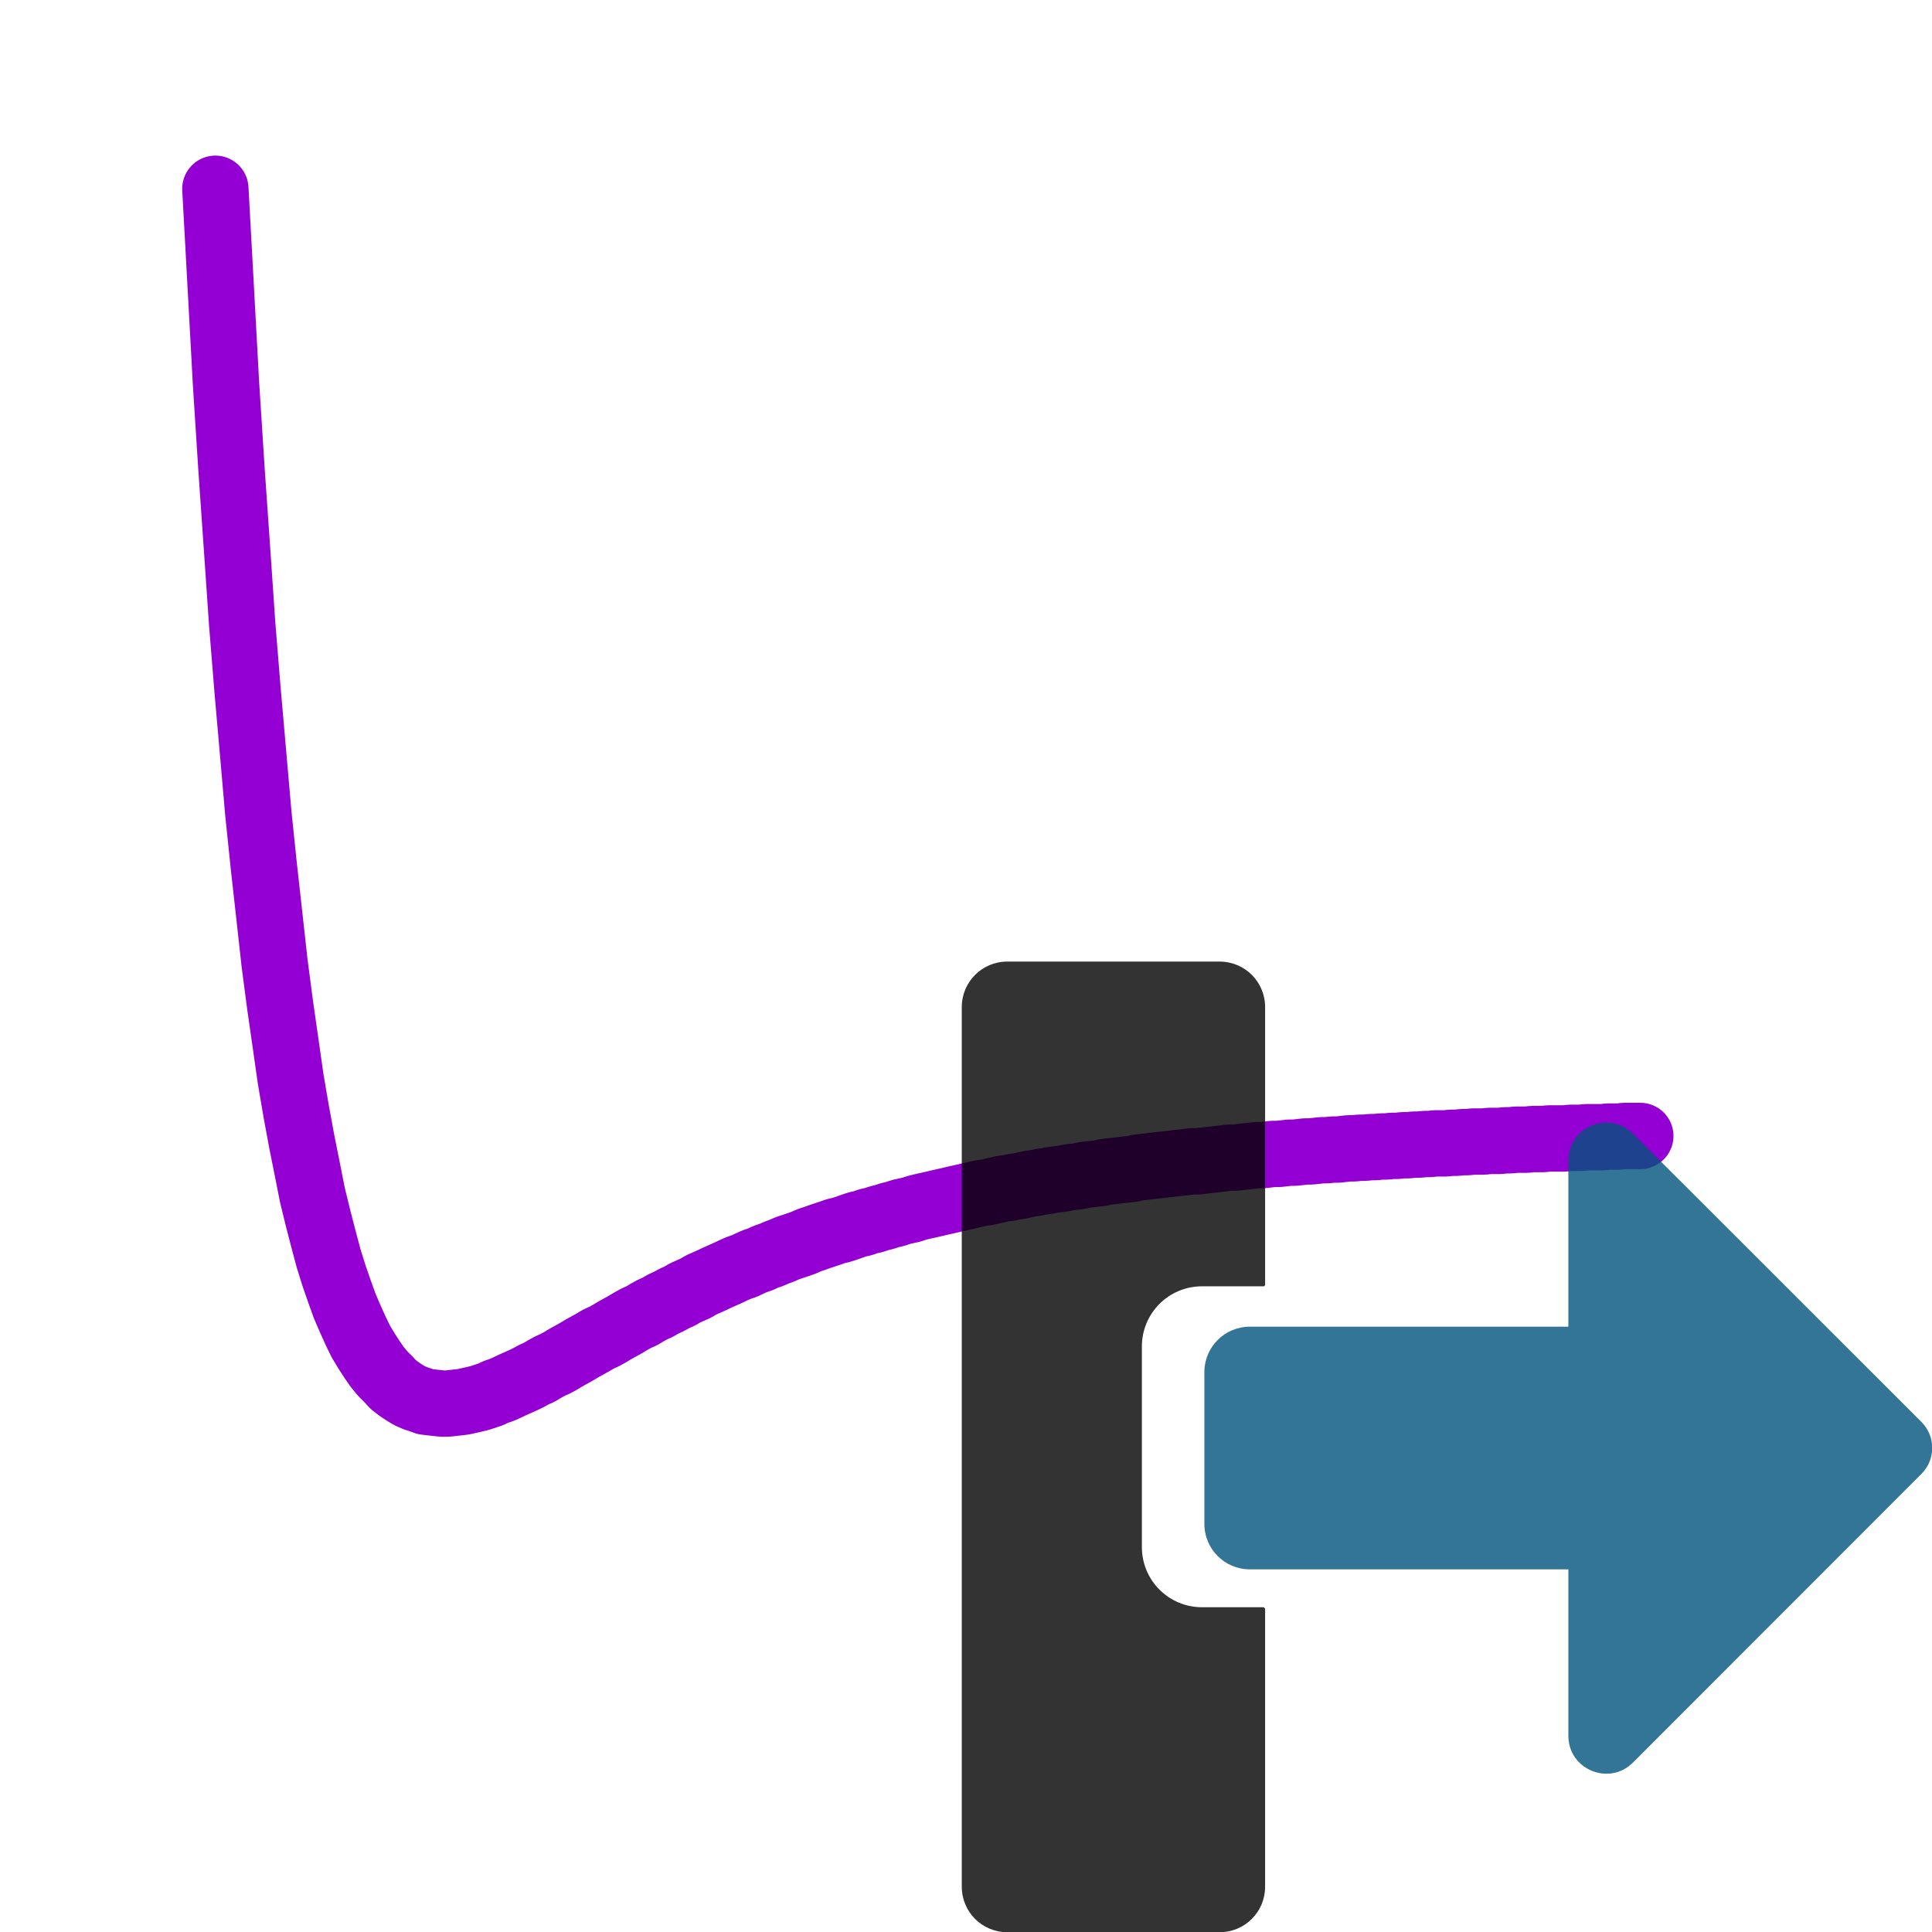 <?xml version="1.0" encoding="UTF-8" standalone="no"?>
<svg
   xmlns:dc="http://purl.org/dc/elements/1.1/"
   xmlns:cc="http://creativecommons.org/ns#"
   xmlns:rdf="http://www.w3.org/1999/02/22-rdf-syntax-ns#"
   xmlns:svg="http://www.w3.org/2000/svg"
   xmlns="http://www.w3.org/2000/svg"
   xmlns:sodipodi="http://sodipodi.sourceforge.net/DTD/sodipodi-0.dtd"
   xmlns:inkscape="http://www.inkscape.org/namespaces/inkscape"
   viewBox="0 0 100 100"
   version="1.1"
   id="svg4"
   sodipodi:docname="modules_exportpairpotentials.svg"
   width="100"
   height="100"
   inkscape:version="1.0.1 (3bc2e813f5, 2020-09-07)">
  <path
     id="polyline1762"
     style="font-style:normal;font-weight:400;font-size:11px;font-family:Cantarell;vector-effect:none;fill:none;fill-rule:evenodd;stroke:#9400d3;stroke-width:3.433;stroke-linecap:round;stroke-linejoin:round;stroke-miterlimit:4;stroke-dasharray:none;stroke-opacity:1"
     d="m 11.147,9.77 0.287,5.24 0.263,4.827 0.287,4.478 0.287,4.128 0.263,3.843 0.287,3.525 0.287,3.271 0.263,3.017 0.287,2.763 0.287,2.572 0.263,2.382 0.287,2.191 0.287,2.001 0.263,1.842 0.287,1.683 0.287,1.556 0.287,1.429 0.263,1.334 0.287,1.175 0.287,1.112 0.263,0.984 0.287,0.921 0.287,0.826 0.263,0.73 0.287,0.667 0.287,0.635 0.263,0.54 0.287,0.476 0.287,0.445 0.263,0.381 0.287,0.349 0.287,0.286 0.263,0.286 0.287,0.222 0.287,0.191 0.263,0.159 0.287,0.127 0.287,0.095 0.263,0.095 0.287,0.032 0.287,0.032 0.287,0.032 h 0.263 l 0.287,-0.032 0.287,-0.032 0.263,-0.032 0.287,-0.064 0.287,-0.064 0.263,-0.064 0.287,-0.095 0.287,-0.095 0.263,-0.127 0.287,-0.095 0.287,-0.127 0.263,-0.127 0.287,-0.127 0.287,-0.127 0.263,-0.127 0.287,-0.159 0.287,-0.127 0.263,-0.159 0.287,-0.159 0.287,-0.127 0.287,-0.159 0.263,-0.159 0.287,-0.159 0.287,-0.159 0.263,-0.159 0.287,-0.159 0.287,-0.159 0.263,-0.159 0.287,-0.127 0.287,-0.159 0.263,-0.159 0.287,-0.159 0.287,-0.159 0.263,-0.159 0.287,-0.159 0.287,-0.127 0.263,-0.159 0.287,-0.159 0.287,-0.127 0.263,-0.159 0.287,-0.127 0.287,-0.159 0.287,-0.127 0.263,-0.159 0.287,-0.127 0.287,-0.127 0.263,-0.159 0.287,-0.127 0.287,-0.127 0.263,-0.127 0.287,-0.127 0.287,-0.127 0.263,-0.127 0.287,-0.127 0.287,-0.095 0.263,-0.127 0.287,-0.127 0.287,-0.095 0.263,-0.127 0.287,-0.095 0.287,-0.127 0.263,-0.095 0.287,-0.127 0.287,-0.095 0.287,-0.095 0.263,-0.095 0.287,-0.127 0.287,-0.095 0.263,-0.095 0.287,-0.095 0.287,-0.095 0.263,-0.095 0.287,-0.064 0.287,-0.095 0.263,-0.095 0.287,-0.095 0.287,-0.064 0.263,-0.095 0.287,-0.064 0.287,-0.095 0.263,-0.064 0.287,-0.095 0.287,-0.064 0.263,-0.095 0.287,-0.064 0.287,-0.064 0.287,-0.095 0.263,-0.064 0.287,-0.064 0.287,-0.064 0.263,-0.064 0.287,-0.064 0.287,-0.064 0.263,-0.064 0.287,-0.064 0.287,-0.064 0.263,-0.064 0.287,-0.064 0.287,-0.064 0.263,-0.032 0.287,-0.064 0.287,-0.064 0.263,-0.064 0.287,-0.032 0.287,-0.064 0.263,-0.032 0.287,-0.064 0.287,-0.064 0.263,-0.032 0.287,-0.064 0.287,-0.032 0.287,-0.064 0.263,-0.032 0.287,-0.032 0.287,-0.064 0.263,-0.032 0.287,-0.032 0.287,-0.064 0.263,-0.032 0.287,-0.032 0.287,-0.032 0.263,-0.064 0.287,-0.032 0.287,-0.032 0.263,-0.032 0.287,-0.032 0.287,-0.032 0.263,-0.064 0.287,-0.032 0.287,-0.032 0.263,-0.032 0.287,-0.032 0.287,-0.032 0.287,-0.032 0.263,-0.032 0.287,-0.032 0.287,-0.032 0.263,-0.032 h 0.287 l 0.287,-0.032 0.263,-0.032 0.287,-0.032 0.287,-0.032 0.263,-0.032 0.287,-0.032 h 0.287 l 0.263,-0.032 0.287,-0.032 0.287,-0.032 0.263,-0.032 h 0.287 l 0.287,-0.032 0.263,-0.032 h 0.287 l 0.287,-0.032 0.287,-0.032 h 0.263 l 0.287,-0.032 0.287,-0.032 h 0.263 l 0.287,-0.032 0.287,-0.032 h 0.263 l 0.287,-0.032 h 0.287 l 0.263,-0.032 0.287,-0.032 h 0.287 l 0.263,-0.032 h 0.287 l 0.287,-0.032 h 0.263 l 0.287,-0.032 h 0.287 l 0.263,-0.032 h 0.287 l 0.287,-0.032 h 0.287 l 0.263,-0.032 h 0.287 l 0.287,-0.032 h 0.263 l 0.287,-0.032 h 0.287 0.263 l 0.287,-0.032 h 0.287 l 0.263,-0.032 h 0.287 l 0.287,-0.032 h 0.263 0.287 l 0.287,-0.032 h 0.263 0.287 l 0.287,-0.032 h 0.263 l 0.287,-0.032 h 0.287 0.263 l 0.287,-0.032 h 0.287 0.287 l 0.263,-0.032 h 0.287 0.287 0.263 l 0.287,-0.032 h 0.287 0.263 l 0.287,-0.032 h 0.287 0.263 0.287 l 0.287,-0.032 h 0.263 0.287 l 0.287,-0.032 h 0.263 0.287 0.287"
     sodipodi:nodetypes="ccccccccccccccccccccccccccccccccccccccccccccccccccccccccccccccccccccccccccccccccccccccccccccccccccccccccccccccccccccccccccccccccccccccccccccccccccccccccccccccccccccccccccccccccccccccccccccccccccccccccccccccccccccccccccccccccccccccccccccccccccccccccccccccccccccccccc" />
  <defs
     id="defs8" />
  <sodipodi:namedview
     pagecolor="#ffffff"
     bordercolor="#666666"
     borderopacity="1"
     objecttolerance="10"
     gridtolerance="10"
     guidetolerance="10"
     inkscape:pageopacity="0"
     inkscape:pageshadow="2"
     inkscape:window-width="1920"
     inkscape:window-height="1016"
     id="namedview6"
     showgrid="false"
     inkscape:zoom="0.4609375"
     inkscape:cx="-700.50552"
     inkscape:cy="353.10847"
     inkscape:window-x="0"
     inkscape:window-y="27"
     inkscape:window-maximized="1"
     inkscape:current-layer="svg4"
     showguides="false"
     inkscape:document-rotation="0" />
  <g
     id="g1421"
     transform="matrix(0.628,0,0,0.628,43.586,43.549)"
     style="opacity:0.8">
    <path
       inkscape:connector-curvature="0"
       id="path2-3"
       d="m 13.616,9.908 c -2.078,0 -3.75,1.672 -3.75,3.75 v 72.5 c 0,2.078 1.672,3.75 3.75,3.75 h 17.5 c 2.078,0 3.75,-1.672 3.75,-3.75 V 63.236 l -0.113,-0.113 h -5.082 c -2.748,0 -4.961,-2.213 -4.961,-4.961 V 41.633 c 0,-2.748 2.213,-4.961 4.961,-4.961 h 5.104 l 0.092,-0.092 V 13.658 c 0,-2.078 -1.672,-3.75 -3.75,-3.75 z"
       style="fill:#000000;fill-opacity:1;stroke-width:1" />
    <path
       inkscape:connector-curvature="0"
       id="path1386"
       d="m 29.86,56.25 v -12.5 c 0,-2.078 1.672,-3.75 3.75,-3.75 h 26.25 V 26.297 c 0,-2.781 3.359,-4.172 5.328,-2.203 l 23.781,23.766 c 1.172,1.172 1.172,3.094 0,4.266 L 65.189,75.922 C 63.22,77.891 59.86,76.5 59.86,73.719 V 60 h -26.25 c -2.078,0 -3.75,-1.672 -3.75,-3.75 z"
       style="fill:#00537d;fill-opacity:1;stroke-width:1" />
  </g>
</svg>
